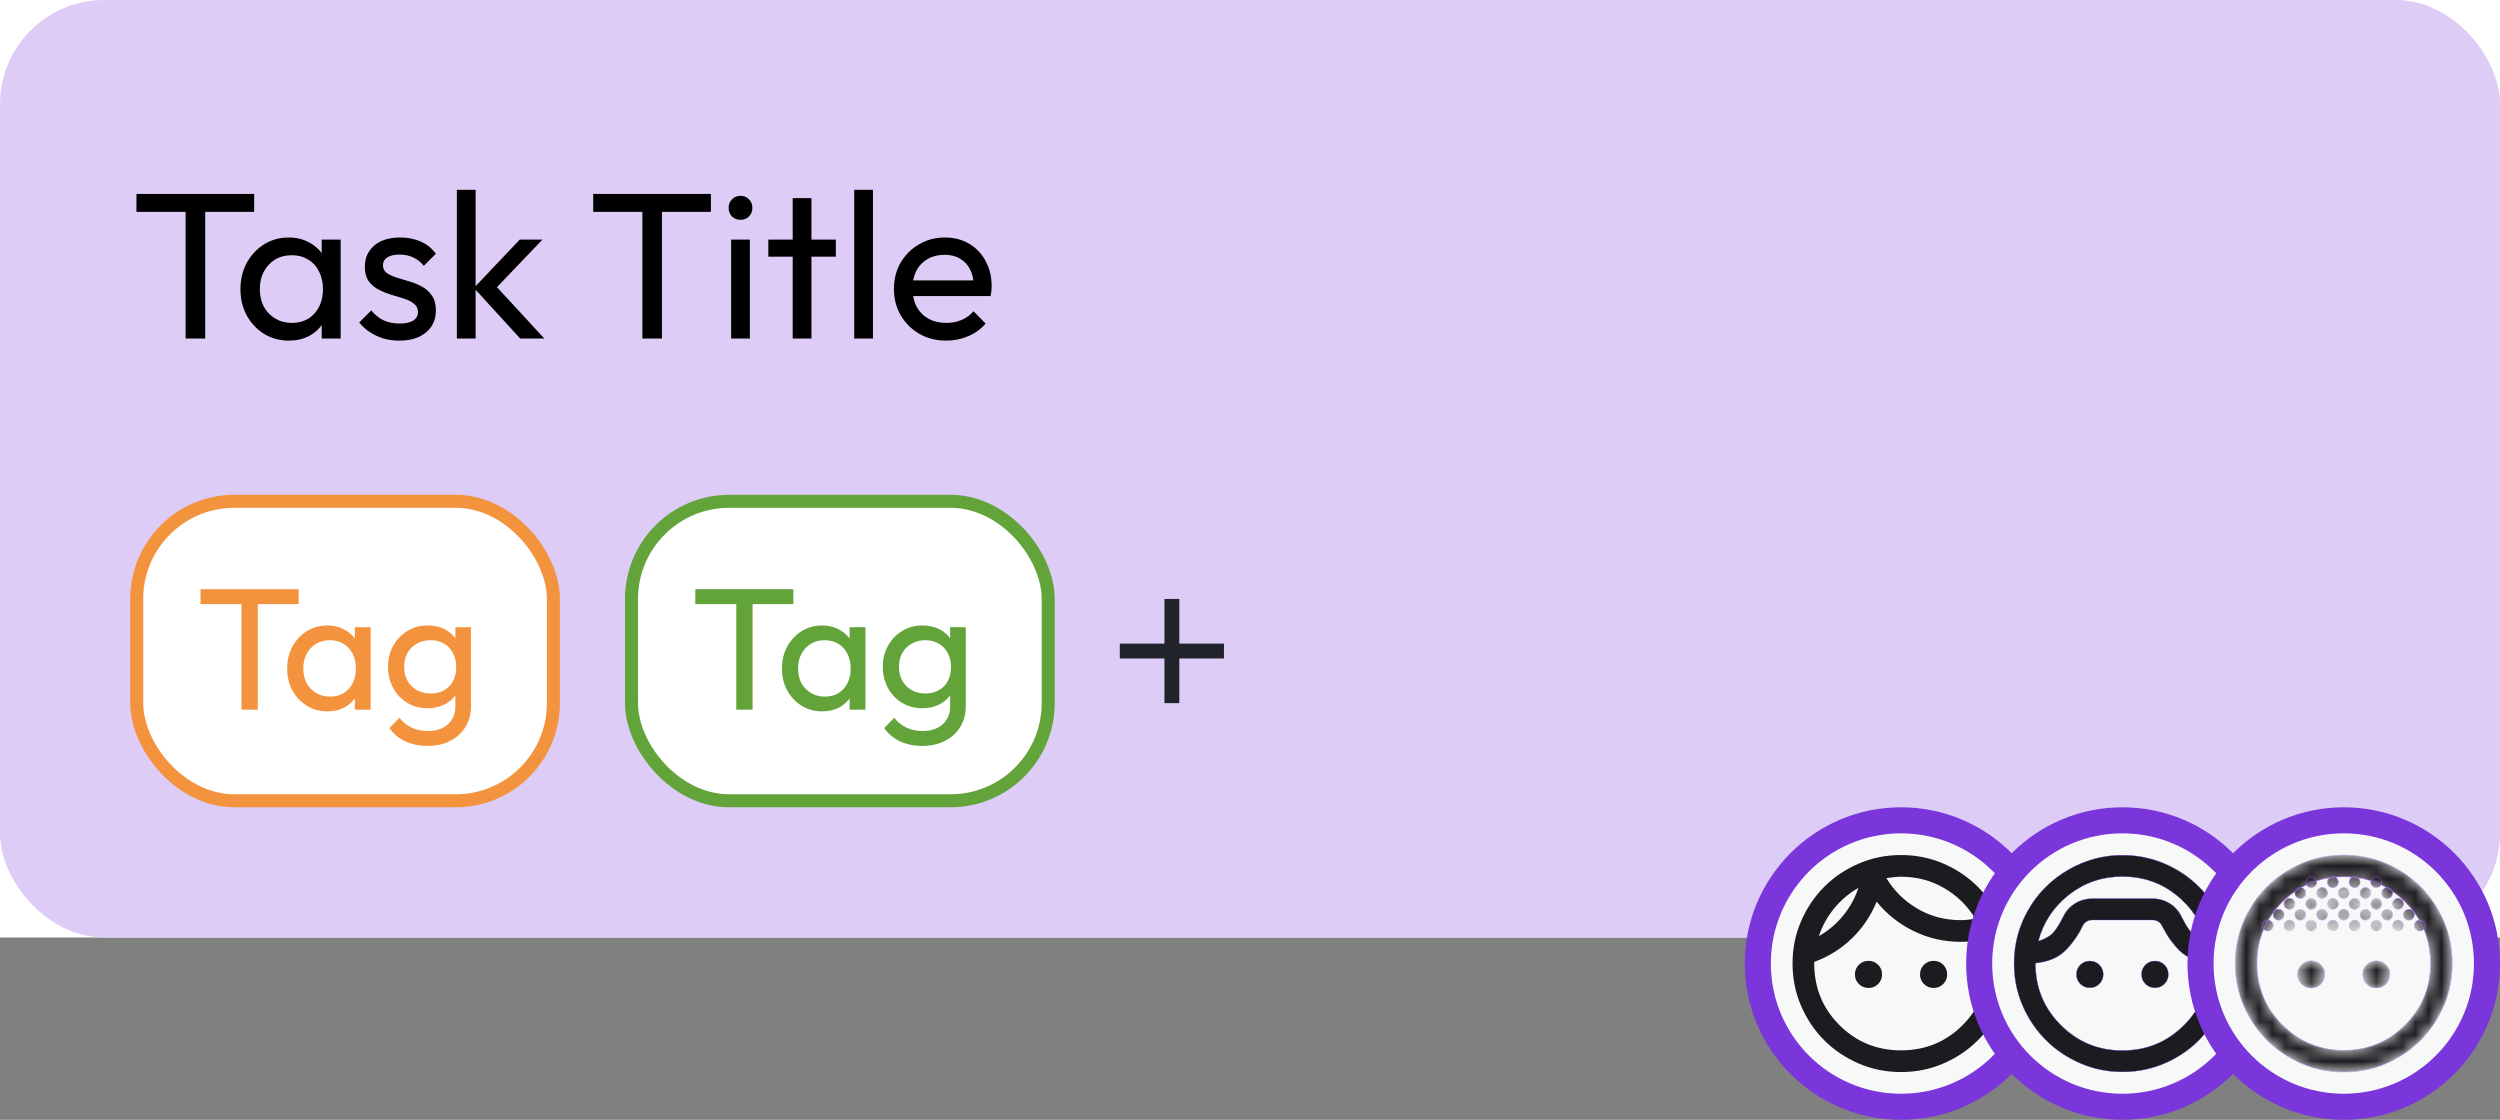 <svg width="192" height="86" viewBox="0 0 192 86" fill="none" xmlns="http://www.w3.org/2000/svg">
<rect x="0" y="0" width="192" height="86" fill="#808080" stroke="none"/>
<rect width="192" height="72" fill="white"/>
<rect width="192" height="72" rx="8" fill="#DDCCF6"/>
<path d="M14.256 26V15.216H15.76V26H14.256ZM10.48 16.272V14.896H19.52V16.272H10.48ZM22.179 26.16C21.485 26.16 20.856 25.989 20.291 25.648C19.725 25.296 19.277 24.821 18.947 24.224C18.627 23.627 18.467 22.955 18.467 22.208C18.467 21.461 18.627 20.789 18.947 20.192C19.277 19.595 19.72 19.12 20.275 18.768C20.84 18.416 21.475 18.24 22.179 18.24C22.755 18.24 23.267 18.363 23.715 18.608C24.173 18.843 24.541 19.173 24.819 19.6C25.096 20.016 25.251 20.501 25.283 21.056V23.344C25.251 23.888 25.096 24.373 24.819 24.8C24.552 25.227 24.189 25.563 23.731 25.808C23.283 26.043 22.765 26.16 22.179 26.16ZM22.419 24.8C23.133 24.8 23.709 24.56 24.147 24.08C24.584 23.589 24.803 22.965 24.803 22.208C24.803 21.685 24.701 21.232 24.499 20.848C24.307 20.453 24.029 20.149 23.667 19.936C23.304 19.712 22.883 19.6 22.403 19.6C21.923 19.6 21.496 19.712 21.123 19.936C20.76 20.16 20.472 20.469 20.259 20.864C20.056 21.248 19.955 21.691 19.955 22.192C19.955 22.704 20.056 23.157 20.259 23.552C20.472 23.936 20.765 24.24 21.139 24.464C21.512 24.688 21.939 24.8 22.419 24.8ZM24.707 26V23.952L24.979 22.096L24.707 20.256V18.4H26.163V26H24.707ZM30.675 26.16C30.248 26.16 29.843 26.107 29.459 26C29.086 25.883 28.739 25.723 28.419 25.52C28.099 25.307 27.822 25.056 27.587 24.768L28.515 23.84C28.793 24.181 29.113 24.437 29.475 24.608C29.838 24.768 30.243 24.848 30.691 24.848C31.139 24.848 31.486 24.773 31.731 24.624C31.977 24.464 32.099 24.245 32.099 23.968C32.099 23.691 31.998 23.477 31.795 23.328C31.603 23.168 31.352 23.04 31.043 22.944C30.734 22.837 30.403 22.736 30.051 22.64C29.71 22.533 29.384 22.4 29.075 22.24C28.766 22.08 28.51 21.861 28.307 21.584C28.115 21.307 28.019 20.939 28.019 20.48C28.019 20.021 28.131 19.627 28.355 19.296C28.579 18.955 28.889 18.693 29.283 18.512C29.689 18.331 30.174 18.24 30.739 18.24C31.337 18.24 31.864 18.347 32.323 18.56C32.792 18.763 33.176 19.072 33.475 19.488L32.547 20.416C32.334 20.139 32.067 19.925 31.747 19.776C31.438 19.627 31.086 19.552 30.691 19.552C30.275 19.552 29.955 19.627 29.731 19.776C29.518 19.915 29.411 20.112 29.411 20.368C29.411 20.624 29.507 20.821 29.699 20.96C29.891 21.099 30.142 21.216 30.451 21.312C30.771 21.408 31.102 21.509 31.443 21.616C31.785 21.712 32.11 21.845 32.419 22.016C32.728 22.187 32.979 22.416 33.171 22.704C33.374 22.992 33.475 23.371 33.475 23.84C33.475 24.555 33.219 25.12 32.707 25.536C32.206 25.952 31.529 26.16 30.675 26.16ZM39.951 26L36.399 22.112L39.919 18.4H41.663L37.743 22.496L37.807 21.664L41.807 26H39.951ZM35.087 26V14.576H36.527V26H35.087ZM49.334 26V15.216H50.838V26H49.334ZM45.558 16.272V14.896H54.598V16.272H45.558ZM56.15 26V18.4H57.59V26H56.15ZM56.87 16.88C56.603 16.88 56.385 16.795 56.214 16.624C56.044 16.443 55.958 16.219 55.958 15.952C55.958 15.696 56.044 15.483 56.214 15.312C56.385 15.131 56.603 15.04 56.87 15.04C57.137 15.04 57.355 15.131 57.526 15.312C57.697 15.483 57.782 15.696 57.782 15.952C57.782 16.219 57.697 16.443 57.526 16.624C57.355 16.795 57.137 16.88 56.87 16.88ZM60.88 26V15.216H62.32V26H60.88ZM59.008 19.712V18.4H64.192V19.712H59.008ZM65.603 26V14.576H67.043V26H65.603ZM72.67 26.16C71.912 26.16 71.23 25.989 70.622 25.648C70.014 25.296 69.534 24.821 69.182 24.224C68.83 23.627 68.654 22.949 68.654 22.192C68.654 21.445 68.824 20.773 69.166 20.176C69.518 19.579 69.987 19.109 70.574 18.768C71.171 18.416 71.838 18.24 72.574 18.24C73.278 18.24 73.896 18.4 74.43 18.72C74.974 19.04 75.395 19.483 75.694 20.048C76.003 20.613 76.158 21.253 76.158 21.968C76.158 22.075 76.152 22.192 76.142 22.32C76.131 22.437 76.11 22.576 76.078 22.736H69.662V21.536H75.31L74.782 22C74.782 21.488 74.691 21.056 74.51 20.704C74.328 20.341 74.072 20.064 73.742 19.872C73.411 19.669 73.011 19.568 72.542 19.568C72.051 19.568 71.619 19.675 71.246 19.888C70.872 20.101 70.584 20.4 70.382 20.784C70.179 21.168 70.078 21.621 70.078 22.144C70.078 22.677 70.184 23.147 70.398 23.552C70.611 23.947 70.915 24.256 71.31 24.48C71.704 24.693 72.158 24.8 72.67 24.8C73.096 24.8 73.486 24.725 73.838 24.576C74.2 24.427 74.51 24.203 74.766 23.904L75.694 24.848C75.331 25.275 74.883 25.6 74.35 25.824C73.827 26.048 73.267 26.16 72.67 26.16Z" fill="black"/>
<rect x="10.5" y="38.5" width="32" height="23" rx="7.5" fill="white"/>
<rect x="10.5" y="38.5" width="32" height="23" rx="7.5" stroke="#F4933E"/>
<path d="M18.546 54.5V45.516H19.799V54.5H18.546ZM15.4 46.395V45.249H22.931V46.395H15.4ZM25.146 54.633C24.569 54.633 24.044 54.491 23.573 54.207C23.102 53.913 22.729 53.518 22.454 53.02C22.187 52.523 22.054 51.963 22.054 51.341C22.054 50.719 22.187 50.159 22.454 49.661C22.729 49.164 23.098 48.768 23.56 48.475C24.031 48.182 24.56 48.035 25.146 48.035C25.626 48.035 26.053 48.137 26.426 48.342C26.808 48.537 27.115 48.812 27.346 49.168C27.577 49.515 27.706 49.919 27.732 50.381V52.287C27.706 52.74 27.577 53.145 27.346 53.5C27.124 53.856 26.822 54.136 26.439 54.34C26.066 54.535 25.635 54.633 25.146 54.633ZM25.346 53.5C25.942 53.5 26.422 53.3 26.786 52.9C27.15 52.492 27.332 51.972 27.332 51.341C27.332 50.905 27.248 50.528 27.079 50.208C26.919 49.879 26.688 49.626 26.386 49.448C26.084 49.261 25.733 49.168 25.333 49.168C24.933 49.168 24.578 49.261 24.267 49.448C23.964 49.635 23.724 49.892 23.547 50.221C23.378 50.541 23.293 50.91 23.293 51.328C23.293 51.754 23.378 52.132 23.547 52.461C23.724 52.78 23.969 53.034 24.28 53.22C24.591 53.407 24.946 53.5 25.346 53.5ZM27.253 54.5V52.794L27.479 51.248L27.253 49.715V48.168H28.465V54.5H27.253ZM32.838 57.286C32.189 57.286 31.612 57.166 31.105 56.926C30.608 56.686 30.208 56.348 29.905 55.913L30.679 55.127C30.936 55.455 31.243 55.704 31.599 55.873C31.954 56.051 32.376 56.14 32.865 56.14C33.514 56.14 34.025 55.966 34.398 55.62C34.78 55.282 34.971 54.824 34.971 54.247V52.674L35.184 51.248L34.971 49.834V48.168H36.171V54.247C36.171 54.851 36.029 55.38 35.744 55.833C35.469 56.286 35.078 56.642 34.571 56.899C34.073 57.157 33.496 57.286 32.838 57.286ZM32.838 54.393C32.261 54.393 31.741 54.256 31.279 53.98C30.825 53.705 30.465 53.327 30.199 52.847C29.932 52.358 29.799 51.812 29.799 51.208C29.799 50.603 29.932 50.066 30.199 49.595C30.465 49.115 30.825 48.737 31.279 48.462C31.741 48.177 32.261 48.035 32.838 48.035C33.336 48.035 33.776 48.133 34.158 48.328C34.54 48.524 34.842 48.799 35.064 49.155C35.295 49.501 35.42 49.91 35.438 50.381V52.061C35.411 52.523 35.282 52.931 35.051 53.287C34.829 53.633 34.527 53.905 34.145 54.1C33.762 54.296 33.327 54.393 32.838 54.393ZM33.078 53.26C33.469 53.26 33.811 53.176 34.105 53.007C34.407 52.838 34.638 52.603 34.798 52.3C34.958 51.989 35.038 51.63 35.038 51.221C35.038 50.812 34.953 50.457 34.784 50.154C34.624 49.843 34.398 49.603 34.105 49.435C33.811 49.257 33.465 49.168 33.065 49.168C32.665 49.168 32.314 49.257 32.012 49.435C31.709 49.603 31.47 49.843 31.292 50.154C31.123 50.457 31.039 50.808 31.039 51.208C31.039 51.607 31.123 51.963 31.292 52.274C31.47 52.585 31.709 52.829 32.012 53.007C32.323 53.176 32.678 53.26 33.078 53.26Z" fill="#F4933E"/>
<rect x="48.5" y="38.5" width="32" height="23" rx="7.5" fill="white"/>
<rect x="48.5" y="38.5" width="32" height="23" rx="7.5" stroke="#62A43A"/>
<path d="M56.546 54.5V45.516H57.799V54.5H56.546ZM53.4 46.395V45.249H60.931V46.395H53.4ZM63.146 54.633C62.569 54.633 62.044 54.491 61.573 54.207C61.102 53.913 60.729 53.518 60.454 53.02C60.187 52.523 60.054 51.963 60.054 51.341C60.054 50.719 60.187 50.159 60.454 49.661C60.729 49.164 61.098 48.768 61.56 48.475C62.031 48.182 62.56 48.035 63.146 48.035C63.626 48.035 64.053 48.137 64.426 48.342C64.808 48.537 65.115 48.812 65.346 49.168C65.577 49.515 65.706 49.919 65.732 50.381V52.287C65.706 52.74 65.577 53.145 65.346 53.5C65.124 53.856 64.822 54.136 64.439 54.34C64.066 54.535 63.635 54.633 63.146 54.633ZM63.346 53.5C63.942 53.5 64.422 53.3 64.786 52.9C65.15 52.492 65.332 51.972 65.332 51.341C65.332 50.905 65.248 50.528 65.079 50.208C64.919 49.879 64.688 49.626 64.386 49.448C64.084 49.261 63.733 49.168 63.333 49.168C62.933 49.168 62.578 49.261 62.267 49.448C61.964 49.635 61.724 49.892 61.547 50.221C61.378 50.541 61.293 50.91 61.293 51.328C61.293 51.754 61.378 52.132 61.547 52.461C61.724 52.78 61.969 53.034 62.28 53.22C62.591 53.407 62.946 53.5 63.346 53.5ZM65.252 54.5V52.794L65.479 51.248L65.252 49.715V48.168H66.466V54.5H65.252ZM70.838 57.286C70.189 57.286 69.612 57.166 69.105 56.926C68.608 56.686 68.208 56.348 67.906 55.913L68.679 55.127C68.936 55.455 69.243 55.704 69.599 55.873C69.954 56.051 70.376 56.14 70.865 56.14C71.513 56.14 72.025 55.966 72.398 55.62C72.78 55.282 72.971 54.824 72.971 54.247V52.674L73.184 51.248L72.971 49.834V48.168H74.171V54.247C74.171 54.851 74.028 55.38 73.744 55.833C73.469 56.286 73.078 56.642 72.571 56.899C72.073 57.157 71.496 57.286 70.838 57.286ZM70.838 54.393C70.26 54.393 69.741 54.256 69.278 53.98C68.825 53.705 68.465 53.327 68.199 52.847C67.932 52.358 67.799 51.812 67.799 51.208C67.799 50.603 67.932 50.066 68.199 49.595C68.465 49.115 68.825 48.737 69.278 48.462C69.741 48.177 70.26 48.035 70.838 48.035C71.336 48.035 71.776 48.133 72.158 48.328C72.54 48.524 72.842 48.799 73.064 49.155C73.295 49.501 73.42 49.91 73.438 50.381V52.061C73.411 52.523 73.282 52.931 73.051 53.287C72.829 53.633 72.527 53.905 72.144 54.1C71.762 54.296 71.327 54.393 70.838 54.393ZM71.078 53.26C71.469 53.26 71.811 53.176 72.105 53.007C72.407 52.838 72.638 52.603 72.798 52.3C72.958 51.989 73.038 51.63 73.038 51.221C73.038 50.812 72.953 50.457 72.784 50.154C72.624 49.843 72.398 49.603 72.105 49.435C71.811 49.257 71.465 49.168 71.065 49.168C70.665 49.168 70.314 49.257 70.012 49.435C69.71 49.603 69.47 49.843 69.292 50.154C69.123 50.457 69.039 50.808 69.039 51.208C69.039 51.607 69.123 51.963 69.292 52.274C69.47 52.585 69.71 52.829 70.012 53.007C70.323 53.176 70.678 53.26 71.078 53.26Z" fill="#62A43A"/>
<path d="M89.429 50.571H86V49.429H89.429V46H90.571V49.429H94V50.571H90.571V54H89.429V50.571Z" fill="#21232B"/>
<circle cx="146" cy="74" r="11" fill="#F7F8F8" stroke="#7A35DB" stroke-width="2"/>
<mask id="mask0_221_180" style="mask-type:alpha" maskUnits="userSpaceOnUse" x="136" y="64" width="20" height="20">
<rect x="136" y="64" width="20" height="20" fill="#D9D9D9"/>
</mask>
<g mask="url(#mask0_221_180)">
<path d="M143.5 75.875C143.208 75.875 142.962 75.774 142.76 75.573C142.559 75.371 142.458 75.125 142.458 74.833C142.458 74.542 142.559 74.295 142.76 74.094C142.962 73.892 143.208 73.792 143.5 73.792C143.792 73.792 144.038 73.892 144.24 74.094C144.441 74.295 144.542 74.542 144.542 74.833C144.542 75.125 144.441 75.371 144.24 75.573C144.038 75.774 143.792 75.875 143.5 75.875ZM148.5 75.875C148.208 75.875 147.962 75.774 147.76 75.573C147.559 75.371 147.458 75.125 147.458 74.833C147.458 74.542 147.559 74.295 147.76 74.094C147.962 73.892 148.208 73.792 148.5 73.792C148.792 73.792 149.038 73.892 149.24 74.094C149.441 74.295 149.542 74.542 149.542 74.833C149.542 75.125 149.441 75.371 149.24 75.573C149.038 75.774 148.792 75.875 148.5 75.875ZM146 80.667C147.861 80.667 149.438 80.021 150.729 78.729C152.021 77.438 152.667 75.861 152.667 74C152.667 73.667 152.646 73.344 152.604 73.031C152.563 72.719 152.486 72.417 152.375 72.125C152.083 72.194 151.792 72.246 151.5 72.281C151.208 72.316 150.903 72.333 150.583 72.333C149.319 72.333 148.125 72.062 147 71.521C145.875 70.979 144.917 70.222 144.125 69.25C143.681 70.333 143.045 71.274 142.219 72.073C141.392 72.871 140.431 73.472 139.333 73.875V74C139.333 75.861 139.979 77.438 141.271 78.729C142.563 80.021 144.139 80.667 146 80.667ZM146 82.333C144.847 82.333 143.764 82.115 142.75 81.677C141.736 81.24 140.854 80.646 140.104 79.896C139.354 79.146 138.76 78.264 138.323 77.25C137.885 76.236 137.667 75.153 137.667 74C137.667 72.847 137.885 71.764 138.323 70.75C138.76 69.736 139.354 68.854 140.104 68.104C140.854 67.354 141.736 66.76 142.75 66.323C143.764 65.885 144.847 65.667 146 65.667C147.153 65.667 148.236 65.885 149.25 66.323C150.264 66.76 151.146 67.354 151.896 68.104C152.646 68.854 153.24 69.736 153.677 70.75C154.115 71.764 154.333 72.847 154.333 74C154.333 75.153 154.115 76.236 153.677 77.25C153.24 78.264 152.646 79.146 151.896 79.896C151.146 80.646 150.264 81.24 149.25 81.677C148.236 82.115 147.153 82.333 146 82.333ZM144.875 67.438C145.458 68.41 146.25 69.191 147.25 69.781C148.25 70.371 149.361 70.667 150.583 70.667C150.778 70.667 150.965 70.656 151.146 70.635C151.326 70.615 151.514 70.59 151.708 70.562C151.125 69.59 150.333 68.809 149.333 68.219C148.333 67.629 147.222 67.333 146 67.333C145.806 67.333 145.618 67.344 145.438 67.365C145.257 67.385 145.069 67.41 144.875 67.438ZM139.688 71.896C140.396 71.493 141.014 70.972 141.542 70.333C142.069 69.694 142.465 68.979 142.729 68.188C142.021 68.59 141.403 69.111 140.875 69.75C140.347 70.389 139.951 71.104 139.688 71.896Z" fill="#1C1B1F"/>
</g>
<circle cx="163" cy="74" r="11" fill="#F7F8F8" stroke="#7A35DB" stroke-width="2"/>
<mask id="mask1_221_180" style="mask-type:alpha" maskUnits="userSpaceOnUse" x="153" y="64" width="20" height="20">
<rect x="153.5" y="64.5" width="19" height="19" fill="#D9D9D9" stroke="#7A35DB"/>
</mask>
<g mask="url(#mask1_221_180)">
<path d="M156.55 72.247L156.545 72.267L156.566 72.262C156.845 72.192 157.135 72.056 157.434 71.854C157.585 71.752 157.747 71.578 157.919 71.333C158.091 71.087 158.275 70.77 158.47 70.381L158.47 70.38C158.677 69.952 158.981 69.617 159.381 69.375C159.782 69.133 160.224 69.013 160.708 69.013H165.292C165.776 69.013 166.218 69.133 166.619 69.375C167.019 69.617 167.323 69.952 167.53 70.38L167.53 70.38C167.725 70.777 167.91 71.099 168.086 71.346C168.262 71.593 168.429 71.766 168.587 71.865C168.9 72.06 169.183 72.192 169.434 72.262L169.455 72.268L169.45 72.247C169.06 70.814 168.277 69.634 167.102 68.709C165.926 67.784 164.558 67.321 163 67.321C161.456 67.321 160.092 67.784 158.909 68.709C157.726 69.634 156.94 70.814 156.55 72.247ZM169.679 73.958L169.679 73.947L169.668 73.946C168.684 73.849 167.93 73.541 167.405 73.022C166.878 72.503 166.427 71.868 166.053 71.12C165.983 70.965 165.88 70.848 165.746 70.77C165.612 70.693 165.467 70.654 165.313 70.654H160.708C160.54 70.654 160.388 70.693 160.254 70.77C160.12 70.848 160.017 70.965 159.947 71.12C159.573 71.882 159.115 72.523 158.575 73.043C158.036 73.561 157.288 73.87 156.332 73.967L156.321 73.968V73.979C156.321 75.844 156.971 77.427 158.272 78.728C159.573 80.029 161.15 80.679 163 80.679C164.864 80.679 166.447 80.025 167.748 78.717C169.049 77.409 169.693 75.823 169.679 73.958ZM163 82.321C161.863 82.321 160.788 82.102 159.776 81.666C158.763 81.229 157.879 80.632 157.123 79.877C156.368 79.121 155.771 78.237 155.334 77.224C154.898 76.212 154.679 75.137 154.679 74C154.679 72.849 154.898 71.767 155.334 70.755C155.771 69.743 156.368 68.862 157.123 68.113C157.879 67.364 158.763 66.771 159.776 66.334C160.788 65.898 161.863 65.679 163 65.679C164.151 65.679 165.233 65.898 166.245 66.334C167.258 66.771 168.138 67.364 168.887 68.113C169.636 68.862 170.229 69.743 170.666 70.755C171.102 71.767 171.321 72.849 171.321 74C171.321 75.137 171.102 76.212 170.666 77.224C170.229 78.237 169.636 79.121 168.887 79.877C168.138 80.632 167.258 81.229 166.245 81.666C165.233 82.102 164.151 82.321 163 82.321ZM160.5 75.862C160.212 75.862 159.968 75.763 159.769 75.564C159.57 75.365 159.471 75.122 159.471 74.833C159.471 74.545 159.57 74.302 159.769 74.103C159.968 73.904 160.212 73.804 160.5 73.804C160.788 73.804 161.032 73.904 161.231 74.103C161.43 74.302 161.529 74.545 161.529 74.833C161.529 75.122 161.43 75.365 161.231 75.564C161.032 75.763 160.788 75.862 160.5 75.862ZM165.5 75.862C165.212 75.862 164.968 75.763 164.769 75.564C164.57 75.365 164.471 75.122 164.471 74.833C164.471 74.545 164.57 74.302 164.769 74.103C164.968 73.904 165.212 73.804 165.5 73.804C165.788 73.804 166.032 73.904 166.231 74.103C166.43 74.302 166.529 74.545 166.529 74.833C166.529 75.122 166.43 75.365 166.231 75.564C166.032 75.763 165.788 75.862 165.5 75.862Z" fill="#1C1B1F" stroke="#7A35DB" stroke-width="0.025"/>
</g>
<circle cx="180" cy="74" r="11" fill="#F7F8F8" stroke="#7A35DB" stroke-width="2"/>
<mask id="mask2_221_180" style="mask-type:alpha" maskUnits="userSpaceOnUse" x="170" y="64" width="20" height="20">
<rect x="170.5" y="64.5" width="19" height="19" fill="#D9D9D9" stroke="#7A35DB"/>
</mask>
<g mask="url(#mask2_221_180)">
<mask id="path-16-inside-1_221_180" fill="white">
<path d="M180 69C179.889 69 179.792 68.958 179.708 68.875C179.625 68.792 179.583 68.694 179.583 68.583C179.583 68.472 179.625 68.375 179.708 68.292C179.792 68.208 179.889 68.167 180 68.167C180.111 68.167 180.208 68.208 180.292 68.292C180.375 68.375 180.417 68.472 180.417 68.583C180.417 68.694 180.375 68.792 180.292 68.875C180.208 68.958 180.111 69 180 69ZM181.667 69C181.556 69 181.458 68.958 181.375 68.875C181.292 68.792 181.25 68.694 181.25 68.583C181.25 68.472 181.292 68.375 181.375 68.292C181.458 68.208 181.556 68.167 181.667 68.167C181.778 68.167 181.875 68.208 181.958 68.292C182.042 68.375 182.083 68.472 182.083 68.583C182.083 68.694 182.042 68.792 181.958 68.875C181.875 68.958 181.778 69 181.667 69ZM178.333 69C178.222 69 178.125 68.958 178.042 68.875C177.958 68.792 177.917 68.694 177.917 68.583C177.917 68.472 177.958 68.375 178.042 68.292C178.125 68.208 178.222 68.167 178.333 68.167C178.444 68.167 178.542 68.208 178.625 68.292C178.708 68.375 178.75 68.472 178.75 68.583C178.75 68.694 178.708 68.792 178.625 68.875C178.542 68.958 178.444 69 178.333 69ZM184.167 69.833C184.056 69.833 183.958 69.792 183.875 69.708C183.792 69.625 183.75 69.528 183.75 69.417C183.75 69.306 183.792 69.208 183.875 69.125C183.958 69.042 184.056 69 184.167 69C184.278 69 184.375 69.042 184.458 69.125C184.542 69.208 184.583 69.306 184.583 69.417C184.583 69.528 184.542 69.625 184.458 69.708C184.375 69.792 184.278 69.833 184.167 69.833ZM177.5 69.833C177.389 69.833 177.292 69.792 177.208 69.708C177.125 69.625 177.083 69.528 177.083 69.417C177.083 69.306 177.125 69.208 177.208 69.125C177.292 69.042 177.389 69 177.5 69C177.611 69 177.708 69.042 177.792 69.125C177.875 69.208 177.917 69.306 177.917 69.417C177.917 69.528 177.875 69.625 177.792 69.708C177.708 69.792 177.611 69.833 177.5 69.833ZM175.833 69.833C175.722 69.833 175.625 69.792 175.542 69.708C175.458 69.625 175.417 69.528 175.417 69.417C175.417 69.306 175.458 69.208 175.542 69.125C175.625 69.042 175.722 69 175.833 69C175.944 69 176.042 69.042 176.125 69.125C176.208 69.208 176.25 69.306 176.25 69.417C176.25 69.528 176.208 69.625 176.125 69.708C176.042 69.792 175.944 69.833 175.833 69.833ZM179.167 69.833C179.056 69.833 178.958 69.792 178.875 69.708C178.792 69.625 178.75 69.528 178.75 69.417C178.75 69.306 178.792 69.208 178.875 69.125C178.958 69.042 179.056 69 179.167 69C179.278 69 179.375 69.042 179.458 69.125C179.542 69.208 179.583 69.306 179.583 69.417C179.583 69.528 179.542 69.625 179.458 69.708C179.375 69.792 179.278 69.833 179.167 69.833ZM180.833 69.833C180.722 69.833 180.625 69.792 180.542 69.708C180.458 69.625 180.417 69.528 180.417 69.417C180.417 69.306 180.458 69.208 180.542 69.125C180.625 69.042 180.722 69 180.833 69C180.944 69 181.042 69.042 181.125 69.125C181.208 69.208 181.25 69.306 181.25 69.417C181.25 69.528 181.208 69.625 181.125 69.708C181.042 69.792 180.944 69.833 180.833 69.833ZM182.5 69.833C182.389 69.833 182.292 69.792 182.208 69.708C182.125 69.625 182.083 69.528 182.083 69.417C182.083 69.306 182.125 69.208 182.208 69.125C182.292 69.042 182.389 69 182.5 69C182.611 69 182.708 69.042 182.792 69.125C182.875 69.208 182.917 69.306 182.917 69.417C182.917 69.528 182.875 69.625 182.792 69.708C182.708 69.792 182.611 69.833 182.5 69.833ZM180 70.667C179.889 70.667 179.792 70.625 179.708 70.542C179.625 70.458 179.583 70.361 179.583 70.25C179.583 70.139 179.625 70.042 179.708 69.958C179.792 69.875 179.889 69.833 180 69.833C180.111 69.833 180.208 69.875 180.292 69.958C180.375 70.042 180.417 70.139 180.417 70.25C180.417 70.361 180.375 70.458 180.292 70.542C180.208 70.625 180.111 70.667 180 70.667ZM181.667 70.667C181.556 70.667 181.458 70.625 181.375 70.542C181.292 70.458 181.25 70.361 181.25 70.25C181.25 70.139 181.292 70.042 181.375 69.958C181.458 69.875 181.556 69.833 181.667 69.833C181.778 69.833 181.875 69.875 181.958 69.958C182.042 70.042 182.083 70.139 182.083 70.25C182.083 70.361 182.042 70.458 181.958 70.542C181.875 70.625 181.778 70.667 181.667 70.667ZM183.333 70.667C183.222 70.667 183.125 70.625 183.042 70.542C182.958 70.458 182.917 70.361 182.917 70.25C182.917 70.139 182.958 70.042 183.042 69.958C183.125 69.875 183.222 69.833 183.333 69.833C183.444 69.833 183.542 69.875 183.625 69.958C183.708 70.042 183.75 70.139 183.75 70.25C183.75 70.361 183.708 70.458 183.625 70.542C183.542 70.625 183.444 70.667 183.333 70.667ZM178.333 70.667C178.222 70.667 178.125 70.625 178.042 70.542C177.958 70.458 177.917 70.361 177.917 70.25C177.917 70.139 177.958 70.042 178.042 69.958C178.125 69.875 178.222 69.833 178.333 69.833C178.444 69.833 178.542 69.875 178.625 69.958C178.708 70.042 178.75 70.139 178.75 70.25C178.75 70.361 178.708 70.458 178.625 70.542C178.542 70.625 178.444 70.667 178.333 70.667ZM176.667 70.667C176.556 70.667 176.458 70.625 176.375 70.542C176.292 70.458 176.25 70.361 176.25 70.25C176.25 70.139 176.292 70.042 176.375 69.958C176.458 69.875 176.556 69.833 176.667 69.833C176.778 69.833 176.875 69.875 176.958 69.958C177.042 70.042 177.083 70.139 177.083 70.25C177.083 70.361 177.042 70.458 176.958 70.542C176.875 70.625 176.778 70.667 176.667 70.667ZM177.5 71.5C177.389 71.5 177.292 71.458 177.208 71.375C177.125 71.292 177.083 71.194 177.083 71.083C177.083 70.972 177.125 70.875 177.208 70.792C177.292 70.708 177.389 70.667 177.5 70.667C177.611 70.667 177.708 70.708 177.792 70.792C177.875 70.875 177.917 70.972 177.917 71.083C177.917 71.194 177.875 71.292 177.792 71.375C177.708 71.458 177.611 71.5 177.5 71.5ZM175.833 71.5C175.722 71.5 175.625 71.458 175.542 71.375C175.458 71.292 175.417 71.194 175.417 71.083C175.417 70.972 175.458 70.875 175.542 70.792C175.625 70.708 175.722 70.667 175.833 70.667C175.944 70.667 176.042 70.708 176.125 70.792C176.208 70.875 176.25 70.972 176.25 71.083C176.25 71.194 176.208 71.292 176.125 71.375C176.042 71.458 175.944 71.5 175.833 71.5ZM179.167 71.5C179.056 71.5 178.958 71.458 178.875 71.375C178.792 71.292 178.75 71.194 178.75 71.083C178.75 70.972 178.792 70.875 178.875 70.792C178.958 70.708 179.056 70.667 179.167 70.667C179.278 70.667 179.375 70.708 179.458 70.792C179.542 70.875 179.583 70.972 179.583 71.083C179.583 71.194 179.542 71.292 179.458 71.375C179.375 71.458 179.278 71.5 179.167 71.5ZM180.833 71.5C180.722 71.5 180.625 71.458 180.542 71.375C180.458 71.292 180.417 71.194 180.417 71.083C180.417 70.972 180.458 70.875 180.542 70.792C180.625 70.708 180.722 70.667 180.833 70.667C180.944 70.667 181.042 70.708 181.125 70.792C181.208 70.875 181.25 70.972 181.25 71.083C181.25 71.194 181.208 71.292 181.125 71.375C181.042 71.458 180.944 71.5 180.833 71.5ZM182.5 71.5C182.389 71.5 182.292 71.458 182.208 71.375C182.125 71.292 182.083 71.194 182.083 71.083C182.083 70.972 182.125 70.875 182.208 70.792C182.292 70.708 182.389 70.667 182.5 70.667C182.611 70.667 182.708 70.708 182.792 70.792C182.875 70.875 182.917 70.972 182.917 71.083C182.917 71.194 182.875 71.292 182.792 71.375C182.708 71.458 182.611 71.5 182.5 71.5ZM184.167 71.5C184.056 71.5 183.958 71.458 183.875 71.375C183.792 71.292 183.75 71.194 183.75 71.083C183.75 70.972 183.792 70.875 183.875 70.792C183.958 70.708 184.056 70.667 184.167 70.667C184.278 70.667 184.375 70.708 184.458 70.792C184.542 70.875 184.583 70.972 184.583 71.083C184.583 71.194 184.542 71.292 184.458 71.375C184.375 71.458 184.278 71.5 184.167 71.5ZM174.167 71.5C174.056 71.5 173.958 71.458 173.875 71.375C173.792 71.292 173.75 71.194 173.75 71.083C173.75 70.972 173.792 70.875 173.875 70.792C173.958 70.708 174.056 70.667 174.167 70.667C174.278 70.667 174.375 70.708 174.458 70.792C174.542 70.875 174.583 70.972 174.583 71.083C174.583 71.194 174.542 71.292 174.458 71.375C174.375 71.458 174.278 71.5 174.167 71.5ZM175 70.667C174.889 70.667 174.792 70.625 174.708 70.542C174.625 70.458 174.583 70.361 174.583 70.25C174.583 70.139 174.625 70.042 174.708 69.958C174.792 69.875 174.889 69.833 175 69.833C175.111 69.833 175.208 69.875 175.292 69.958C175.375 70.042 175.417 70.139 175.417 70.25C175.417 70.361 175.375 70.458 175.292 70.542C175.208 70.625 175.111 70.667 175 70.667ZM176.667 69C176.556 69 176.458 68.958 176.375 68.875C176.292 68.792 176.25 68.694 176.25 68.583C176.25 68.472 176.292 68.375 176.375 68.292C176.458 68.208 176.556 68.167 176.667 68.167C176.778 68.167 176.875 68.208 176.958 68.292C177.042 68.375 177.083 68.472 177.083 68.583C177.083 68.694 177.042 68.792 176.958 68.875C176.875 68.958 176.778 69 176.667 69ZM177.5 68.167C177.389 68.167 177.292 68.125 177.208 68.042C177.125 67.958 177.083 67.861 177.083 67.75C177.083 67.639 177.125 67.542 177.208 67.458C177.292 67.375 177.389 67.333 177.5 67.333C177.611 67.333 177.708 67.375 177.792 67.458C177.875 67.542 177.917 67.639 177.917 67.75C177.917 67.861 177.875 67.958 177.792 68.042C177.708 68.125 177.611 68.167 177.5 68.167ZM179.167 68.167C179.056 68.167 178.958 68.125 178.875 68.042C178.792 67.958 178.75 67.861 178.75 67.75C178.75 67.639 178.792 67.542 178.875 67.458C178.958 67.375 179.056 67.333 179.167 67.333C179.278 67.333 179.375 67.375 179.458 67.458C179.542 67.542 179.583 67.639 179.583 67.75C179.583 67.861 179.542 67.958 179.458 68.042C179.375 68.125 179.278 68.167 179.167 68.167ZM180.833 68.167C180.722 68.167 180.625 68.125 180.542 68.042C180.458 67.958 180.417 67.861 180.417 67.75C180.417 67.639 180.458 67.542 180.542 67.458C180.625 67.375 180.722 67.333 180.833 67.333C180.944 67.333 181.042 67.375 181.125 67.458C181.208 67.542 181.25 67.639 181.25 67.75C181.25 67.861 181.208 67.958 181.125 68.042C181.042 68.125 180.944 68.167 180.833 68.167ZM182.5 68.167C182.389 68.167 182.292 68.125 182.208 68.042C182.125 67.958 182.083 67.861 182.083 67.75C182.083 67.639 182.125 67.542 182.208 67.458C182.292 67.375 182.389 67.333 182.5 67.333C182.611 67.333 182.708 67.375 182.792 67.458C182.875 67.542 182.917 67.639 182.917 67.75C182.917 67.861 182.875 67.958 182.792 68.042C182.708 68.125 182.611 68.167 182.5 68.167ZM183.333 69C183.222 69 183.125 68.958 183.042 68.875C182.958 68.792 182.917 68.694 182.917 68.583C182.917 68.472 182.958 68.375 183.042 68.292C183.125 68.208 183.222 68.167 183.333 68.167C183.444 68.167 183.542 68.208 183.625 68.292C183.708 68.375 183.75 68.472 183.75 68.583C183.75 68.694 183.708 68.792 183.625 68.875C183.542 68.958 183.444 69 183.333 69ZM185 70.667C184.889 70.667 184.792 70.625 184.708 70.542C184.625 70.458 184.583 70.361 184.583 70.25C184.583 70.139 184.625 70.042 184.708 69.958C184.792 69.875 184.889 69.833 185 69.833C185.111 69.833 185.208 69.875 185.292 69.958C185.375 70.042 185.417 70.139 185.417 70.25C185.417 70.361 185.375 70.458 185.292 70.542C185.208 70.625 185.111 70.667 185 70.667ZM185.833 71.5C185.722 71.5 185.625 71.458 185.542 71.375C185.458 71.292 185.417 71.194 185.417 71.083C185.417 70.972 185.458 70.875 185.542 70.792C185.625 70.708 185.722 70.667 185.833 70.667C185.944 70.667 186.042 70.708 186.125 70.792C186.208 70.875 186.25 70.972 186.25 71.083C186.25 71.194 186.208 71.292 186.125 71.375C186.042 71.458 185.944 71.5 185.833 71.5ZM177.5 75.875C177.208 75.875 176.962 75.774 176.76 75.573C176.559 75.371 176.458 75.125 176.458 74.833C176.458 74.542 176.559 74.295 176.76 74.094C176.962 73.892 177.208 73.792 177.5 73.792C177.792 73.792 178.038 73.892 178.24 74.094C178.441 74.295 178.542 74.542 178.542 74.833C178.542 75.125 178.441 75.371 178.24 75.573C178.038 75.774 177.792 75.875 177.5 75.875ZM182.5 75.875C182.208 75.875 181.962 75.774 181.76 75.573C181.559 75.371 181.458 75.125 181.458 74.833C181.458 74.542 181.559 74.295 181.76 74.094C181.962 73.892 182.208 73.792 182.5 73.792C182.792 73.792 183.038 73.892 183.24 74.094C183.441 74.295 183.542 74.542 183.542 74.833C183.542 75.125 183.441 75.371 183.24 75.573C183.038 75.774 182.792 75.875 182.5 75.875ZM180 82.333C178.861 82.333 177.785 82.115 176.771 81.677C175.757 81.24 174.872 80.642 174.115 79.885C173.358 79.129 172.76 78.243 172.323 77.229C171.885 76.215 171.667 75.139 171.667 74C171.667 72.847 171.885 71.764 172.323 70.75C172.76 69.736 173.358 68.854 174.115 68.104C174.872 67.354 175.757 66.76 176.771 66.323C177.785 65.885 178.861 65.667 180 65.667C181.153 65.667 182.236 65.885 183.25 66.323C184.264 66.76 185.146 67.354 185.896 68.104C186.646 68.854 187.24 69.736 187.677 70.75C188.115 71.764 188.333 72.847 188.333 74C188.333 75.139 188.115 76.215 187.677 77.229C187.24 78.243 186.646 79.129 185.896 79.885C185.146 80.642 184.264 81.24 183.25 81.677C182.236 82.115 181.153 82.333 180 82.333ZM180 80.667C181.861 80.667 183.438 80.017 184.729 78.719C186.021 77.42 186.667 75.847 186.667 74C186.667 72.139 186.021 70.562 184.729 69.271C183.438 67.979 181.861 67.333 180 67.333C178.153 67.333 176.58 67.979 175.281 69.271C173.983 70.562 173.333 72.139 173.333 74C173.333 75.847 173.983 77.42 175.281 78.719C176.58 80.017 178.153 80.667 180 80.667Z"/>
</mask>
<path d="M180 69C179.889 69 179.792 68.958 179.708 68.875C179.625 68.792 179.583 68.694 179.583 68.583C179.583 68.472 179.625 68.375 179.708 68.292C179.792 68.208 179.889 68.167 180 68.167C180.111 68.167 180.208 68.208 180.292 68.292C180.375 68.375 180.417 68.472 180.417 68.583C180.417 68.694 180.375 68.792 180.292 68.875C180.208 68.958 180.111 69 180 69ZM181.667 69C181.556 69 181.458 68.958 181.375 68.875C181.292 68.792 181.25 68.694 181.25 68.583C181.25 68.472 181.292 68.375 181.375 68.292C181.458 68.208 181.556 68.167 181.667 68.167C181.778 68.167 181.875 68.208 181.958 68.292C182.042 68.375 182.083 68.472 182.083 68.583C182.083 68.694 182.042 68.792 181.958 68.875C181.875 68.958 181.778 69 181.667 69ZM178.333 69C178.222 69 178.125 68.958 178.042 68.875C177.958 68.792 177.917 68.694 177.917 68.583C177.917 68.472 177.958 68.375 178.042 68.292C178.125 68.208 178.222 68.167 178.333 68.167C178.444 68.167 178.542 68.208 178.625 68.292C178.708 68.375 178.75 68.472 178.75 68.583C178.75 68.694 178.708 68.792 178.625 68.875C178.542 68.958 178.444 69 178.333 69ZM184.167 69.833C184.056 69.833 183.958 69.792 183.875 69.708C183.792 69.625 183.75 69.528 183.75 69.417C183.75 69.306 183.792 69.208 183.875 69.125C183.958 69.042 184.056 69 184.167 69C184.278 69 184.375 69.042 184.458 69.125C184.542 69.208 184.583 69.306 184.583 69.417C184.583 69.528 184.542 69.625 184.458 69.708C184.375 69.792 184.278 69.833 184.167 69.833ZM177.5 69.833C177.389 69.833 177.292 69.792 177.208 69.708C177.125 69.625 177.083 69.528 177.083 69.417C177.083 69.306 177.125 69.208 177.208 69.125C177.292 69.042 177.389 69 177.5 69C177.611 69 177.708 69.042 177.792 69.125C177.875 69.208 177.917 69.306 177.917 69.417C177.917 69.528 177.875 69.625 177.792 69.708C177.708 69.792 177.611 69.833 177.5 69.833ZM175.833 69.833C175.722 69.833 175.625 69.792 175.542 69.708C175.458 69.625 175.417 69.528 175.417 69.417C175.417 69.306 175.458 69.208 175.542 69.125C175.625 69.042 175.722 69 175.833 69C175.944 69 176.042 69.042 176.125 69.125C176.208 69.208 176.25 69.306 176.25 69.417C176.25 69.528 176.208 69.625 176.125 69.708C176.042 69.792 175.944 69.833 175.833 69.833ZM179.167 69.833C179.056 69.833 178.958 69.792 178.875 69.708C178.792 69.625 178.75 69.528 178.75 69.417C178.75 69.306 178.792 69.208 178.875 69.125C178.958 69.042 179.056 69 179.167 69C179.278 69 179.375 69.042 179.458 69.125C179.542 69.208 179.583 69.306 179.583 69.417C179.583 69.528 179.542 69.625 179.458 69.708C179.375 69.792 179.278 69.833 179.167 69.833ZM180.833 69.833C180.722 69.833 180.625 69.792 180.542 69.708C180.458 69.625 180.417 69.528 180.417 69.417C180.417 69.306 180.458 69.208 180.542 69.125C180.625 69.042 180.722 69 180.833 69C180.944 69 181.042 69.042 181.125 69.125C181.208 69.208 181.25 69.306 181.25 69.417C181.25 69.528 181.208 69.625 181.125 69.708C181.042 69.792 180.944 69.833 180.833 69.833ZM182.5 69.833C182.389 69.833 182.292 69.792 182.208 69.708C182.125 69.625 182.083 69.528 182.083 69.417C182.083 69.306 182.125 69.208 182.208 69.125C182.292 69.042 182.389 69 182.5 69C182.611 69 182.708 69.042 182.792 69.125C182.875 69.208 182.917 69.306 182.917 69.417C182.917 69.528 182.875 69.625 182.792 69.708C182.708 69.792 182.611 69.833 182.5 69.833ZM180 70.667C179.889 70.667 179.792 70.625 179.708 70.542C179.625 70.458 179.583 70.361 179.583 70.25C179.583 70.139 179.625 70.042 179.708 69.958C179.792 69.875 179.889 69.833 180 69.833C180.111 69.833 180.208 69.875 180.292 69.958C180.375 70.042 180.417 70.139 180.417 70.25C180.417 70.361 180.375 70.458 180.292 70.542C180.208 70.625 180.111 70.667 180 70.667ZM181.667 70.667C181.556 70.667 181.458 70.625 181.375 70.542C181.292 70.458 181.25 70.361 181.25 70.25C181.25 70.139 181.292 70.042 181.375 69.958C181.458 69.875 181.556 69.833 181.667 69.833C181.778 69.833 181.875 69.875 181.958 69.958C182.042 70.042 182.083 70.139 182.083 70.25C182.083 70.361 182.042 70.458 181.958 70.542C181.875 70.625 181.778 70.667 181.667 70.667ZM183.333 70.667C183.222 70.667 183.125 70.625 183.042 70.542C182.958 70.458 182.917 70.361 182.917 70.25C182.917 70.139 182.958 70.042 183.042 69.958C183.125 69.875 183.222 69.833 183.333 69.833C183.444 69.833 183.542 69.875 183.625 69.958C183.708 70.042 183.75 70.139 183.75 70.25C183.75 70.361 183.708 70.458 183.625 70.542C183.542 70.625 183.444 70.667 183.333 70.667ZM178.333 70.667C178.222 70.667 178.125 70.625 178.042 70.542C177.958 70.458 177.917 70.361 177.917 70.25C177.917 70.139 177.958 70.042 178.042 69.958C178.125 69.875 178.222 69.833 178.333 69.833C178.444 69.833 178.542 69.875 178.625 69.958C178.708 70.042 178.75 70.139 178.75 70.25C178.75 70.361 178.708 70.458 178.625 70.542C178.542 70.625 178.444 70.667 178.333 70.667ZM176.667 70.667C176.556 70.667 176.458 70.625 176.375 70.542C176.292 70.458 176.25 70.361 176.25 70.25C176.25 70.139 176.292 70.042 176.375 69.958C176.458 69.875 176.556 69.833 176.667 69.833C176.778 69.833 176.875 69.875 176.958 69.958C177.042 70.042 177.083 70.139 177.083 70.25C177.083 70.361 177.042 70.458 176.958 70.542C176.875 70.625 176.778 70.667 176.667 70.667ZM177.5 71.5C177.389 71.5 177.292 71.458 177.208 71.375C177.125 71.292 177.083 71.194 177.083 71.083C177.083 70.972 177.125 70.875 177.208 70.792C177.292 70.708 177.389 70.667 177.5 70.667C177.611 70.667 177.708 70.708 177.792 70.792C177.875 70.875 177.917 70.972 177.917 71.083C177.917 71.194 177.875 71.292 177.792 71.375C177.708 71.458 177.611 71.5 177.5 71.5ZM175.833 71.5C175.722 71.5 175.625 71.458 175.542 71.375C175.458 71.292 175.417 71.194 175.417 71.083C175.417 70.972 175.458 70.875 175.542 70.792C175.625 70.708 175.722 70.667 175.833 70.667C175.944 70.667 176.042 70.708 176.125 70.792C176.208 70.875 176.25 70.972 176.25 71.083C176.25 71.194 176.208 71.292 176.125 71.375C176.042 71.458 175.944 71.5 175.833 71.5ZM179.167 71.5C179.056 71.5 178.958 71.458 178.875 71.375C178.792 71.292 178.75 71.194 178.75 71.083C178.75 70.972 178.792 70.875 178.875 70.792C178.958 70.708 179.056 70.667 179.167 70.667C179.278 70.667 179.375 70.708 179.458 70.792C179.542 70.875 179.583 70.972 179.583 71.083C179.583 71.194 179.542 71.292 179.458 71.375C179.375 71.458 179.278 71.5 179.167 71.5ZM180.833 71.5C180.722 71.5 180.625 71.458 180.542 71.375C180.458 71.292 180.417 71.194 180.417 71.083C180.417 70.972 180.458 70.875 180.542 70.792C180.625 70.708 180.722 70.667 180.833 70.667C180.944 70.667 181.042 70.708 181.125 70.792C181.208 70.875 181.25 70.972 181.25 71.083C181.25 71.194 181.208 71.292 181.125 71.375C181.042 71.458 180.944 71.5 180.833 71.5ZM182.5 71.5C182.389 71.5 182.292 71.458 182.208 71.375C182.125 71.292 182.083 71.194 182.083 71.083C182.083 70.972 182.125 70.875 182.208 70.792C182.292 70.708 182.389 70.667 182.5 70.667C182.611 70.667 182.708 70.708 182.792 70.792C182.875 70.875 182.917 70.972 182.917 71.083C182.917 71.194 182.875 71.292 182.792 71.375C182.708 71.458 182.611 71.5 182.5 71.5ZM184.167 71.5C184.056 71.5 183.958 71.458 183.875 71.375C183.792 71.292 183.75 71.194 183.75 71.083C183.75 70.972 183.792 70.875 183.875 70.792C183.958 70.708 184.056 70.667 184.167 70.667C184.278 70.667 184.375 70.708 184.458 70.792C184.542 70.875 184.583 70.972 184.583 71.083C184.583 71.194 184.542 71.292 184.458 71.375C184.375 71.458 184.278 71.5 184.167 71.5ZM174.167 71.5C174.056 71.5 173.958 71.458 173.875 71.375C173.792 71.292 173.75 71.194 173.75 71.083C173.75 70.972 173.792 70.875 173.875 70.792C173.958 70.708 174.056 70.667 174.167 70.667C174.278 70.667 174.375 70.708 174.458 70.792C174.542 70.875 174.583 70.972 174.583 71.083C174.583 71.194 174.542 71.292 174.458 71.375C174.375 71.458 174.278 71.5 174.167 71.5ZM175 70.667C174.889 70.667 174.792 70.625 174.708 70.542C174.625 70.458 174.583 70.361 174.583 70.25C174.583 70.139 174.625 70.042 174.708 69.958C174.792 69.875 174.889 69.833 175 69.833C175.111 69.833 175.208 69.875 175.292 69.958C175.375 70.042 175.417 70.139 175.417 70.25C175.417 70.361 175.375 70.458 175.292 70.542C175.208 70.625 175.111 70.667 175 70.667ZM176.667 69C176.556 69 176.458 68.958 176.375 68.875C176.292 68.792 176.25 68.694 176.25 68.583C176.25 68.472 176.292 68.375 176.375 68.292C176.458 68.208 176.556 68.167 176.667 68.167C176.778 68.167 176.875 68.208 176.958 68.292C177.042 68.375 177.083 68.472 177.083 68.583C177.083 68.694 177.042 68.792 176.958 68.875C176.875 68.958 176.778 69 176.667 69ZM177.5 68.167C177.389 68.167 177.292 68.125 177.208 68.042C177.125 67.958 177.083 67.861 177.083 67.75C177.083 67.639 177.125 67.542 177.208 67.458C177.292 67.375 177.389 67.333 177.5 67.333C177.611 67.333 177.708 67.375 177.792 67.458C177.875 67.542 177.917 67.639 177.917 67.75C177.917 67.861 177.875 67.958 177.792 68.042C177.708 68.125 177.611 68.167 177.5 68.167ZM179.167 68.167C179.056 68.167 178.958 68.125 178.875 68.042C178.792 67.958 178.75 67.861 178.75 67.75C178.75 67.639 178.792 67.542 178.875 67.458C178.958 67.375 179.056 67.333 179.167 67.333C179.278 67.333 179.375 67.375 179.458 67.458C179.542 67.542 179.583 67.639 179.583 67.75C179.583 67.861 179.542 67.958 179.458 68.042C179.375 68.125 179.278 68.167 179.167 68.167ZM180.833 68.167C180.722 68.167 180.625 68.125 180.542 68.042C180.458 67.958 180.417 67.861 180.417 67.75C180.417 67.639 180.458 67.542 180.542 67.458C180.625 67.375 180.722 67.333 180.833 67.333C180.944 67.333 181.042 67.375 181.125 67.458C181.208 67.542 181.25 67.639 181.25 67.75C181.25 67.861 181.208 67.958 181.125 68.042C181.042 68.125 180.944 68.167 180.833 68.167ZM182.5 68.167C182.389 68.167 182.292 68.125 182.208 68.042C182.125 67.958 182.083 67.861 182.083 67.75C182.083 67.639 182.125 67.542 182.208 67.458C182.292 67.375 182.389 67.333 182.5 67.333C182.611 67.333 182.708 67.375 182.792 67.458C182.875 67.542 182.917 67.639 182.917 67.75C182.917 67.861 182.875 67.958 182.792 68.042C182.708 68.125 182.611 68.167 182.5 68.167ZM183.333 69C183.222 69 183.125 68.958 183.042 68.875C182.958 68.792 182.917 68.694 182.917 68.583C182.917 68.472 182.958 68.375 183.042 68.292C183.125 68.208 183.222 68.167 183.333 68.167C183.444 68.167 183.542 68.208 183.625 68.292C183.708 68.375 183.75 68.472 183.75 68.583C183.75 68.694 183.708 68.792 183.625 68.875C183.542 68.958 183.444 69 183.333 69ZM185 70.667C184.889 70.667 184.792 70.625 184.708 70.542C184.625 70.458 184.583 70.361 184.583 70.25C184.583 70.139 184.625 70.042 184.708 69.958C184.792 69.875 184.889 69.833 185 69.833C185.111 69.833 185.208 69.875 185.292 69.958C185.375 70.042 185.417 70.139 185.417 70.25C185.417 70.361 185.375 70.458 185.292 70.542C185.208 70.625 185.111 70.667 185 70.667ZM185.833 71.5C185.722 71.5 185.625 71.458 185.542 71.375C185.458 71.292 185.417 71.194 185.417 71.083C185.417 70.972 185.458 70.875 185.542 70.792C185.625 70.708 185.722 70.667 185.833 70.667C185.944 70.667 186.042 70.708 186.125 70.792C186.208 70.875 186.25 70.972 186.25 71.083C186.25 71.194 186.208 71.292 186.125 71.375C186.042 71.458 185.944 71.5 185.833 71.5ZM177.5 75.875C177.208 75.875 176.962 75.774 176.76 75.573C176.559 75.371 176.458 75.125 176.458 74.833C176.458 74.542 176.559 74.295 176.76 74.094C176.962 73.892 177.208 73.792 177.5 73.792C177.792 73.792 178.038 73.892 178.24 74.094C178.441 74.295 178.542 74.542 178.542 74.833C178.542 75.125 178.441 75.371 178.24 75.573C178.038 75.774 177.792 75.875 177.5 75.875ZM182.5 75.875C182.208 75.875 181.962 75.774 181.76 75.573C181.559 75.371 181.458 75.125 181.458 74.833C181.458 74.542 181.559 74.295 181.76 74.094C181.962 73.892 182.208 73.792 182.5 73.792C182.792 73.792 183.038 73.892 183.24 74.094C183.441 74.295 183.542 74.542 183.542 74.833C183.542 75.125 183.441 75.371 183.24 75.573C183.038 75.774 182.792 75.875 182.5 75.875ZM180 82.333C178.861 82.333 177.785 82.115 176.771 81.677C175.757 81.24 174.872 80.642 174.115 79.885C173.358 79.129 172.76 78.243 172.323 77.229C171.885 76.215 171.667 75.139 171.667 74C171.667 72.847 171.885 71.764 172.323 70.75C172.76 69.736 173.358 68.854 174.115 68.104C174.872 67.354 175.757 66.76 176.771 66.323C177.785 65.885 178.861 65.667 180 65.667C181.153 65.667 182.236 65.885 183.25 66.323C184.264 66.76 185.146 67.354 185.896 68.104C186.646 68.854 187.24 69.736 187.677 70.75C188.115 71.764 188.333 72.847 188.333 74C188.333 75.139 188.115 76.215 187.677 77.229C187.24 78.243 186.646 79.129 185.896 79.885C185.146 80.642 184.264 81.24 183.25 81.677C182.236 82.115 181.153 82.333 180 82.333ZM180 80.667C181.861 80.667 183.438 80.017 184.729 78.719C186.021 77.42 186.667 75.847 186.667 74C186.667 72.139 186.021 70.562 184.729 69.271C183.438 67.979 181.861 67.333 180 67.333C178.153 67.333 176.58 67.979 175.281 69.271C173.983 70.562 173.333 72.139 173.333 74C173.333 75.847 173.983 77.42 175.281 78.719C176.58 80.017 178.153 80.667 180 80.667Z" fill="#1C1B1F" stroke="#7A35DB" stroke-width="0.05" mask="url(#path-16-inside-1_221_180)"/>
</g>
</svg>
